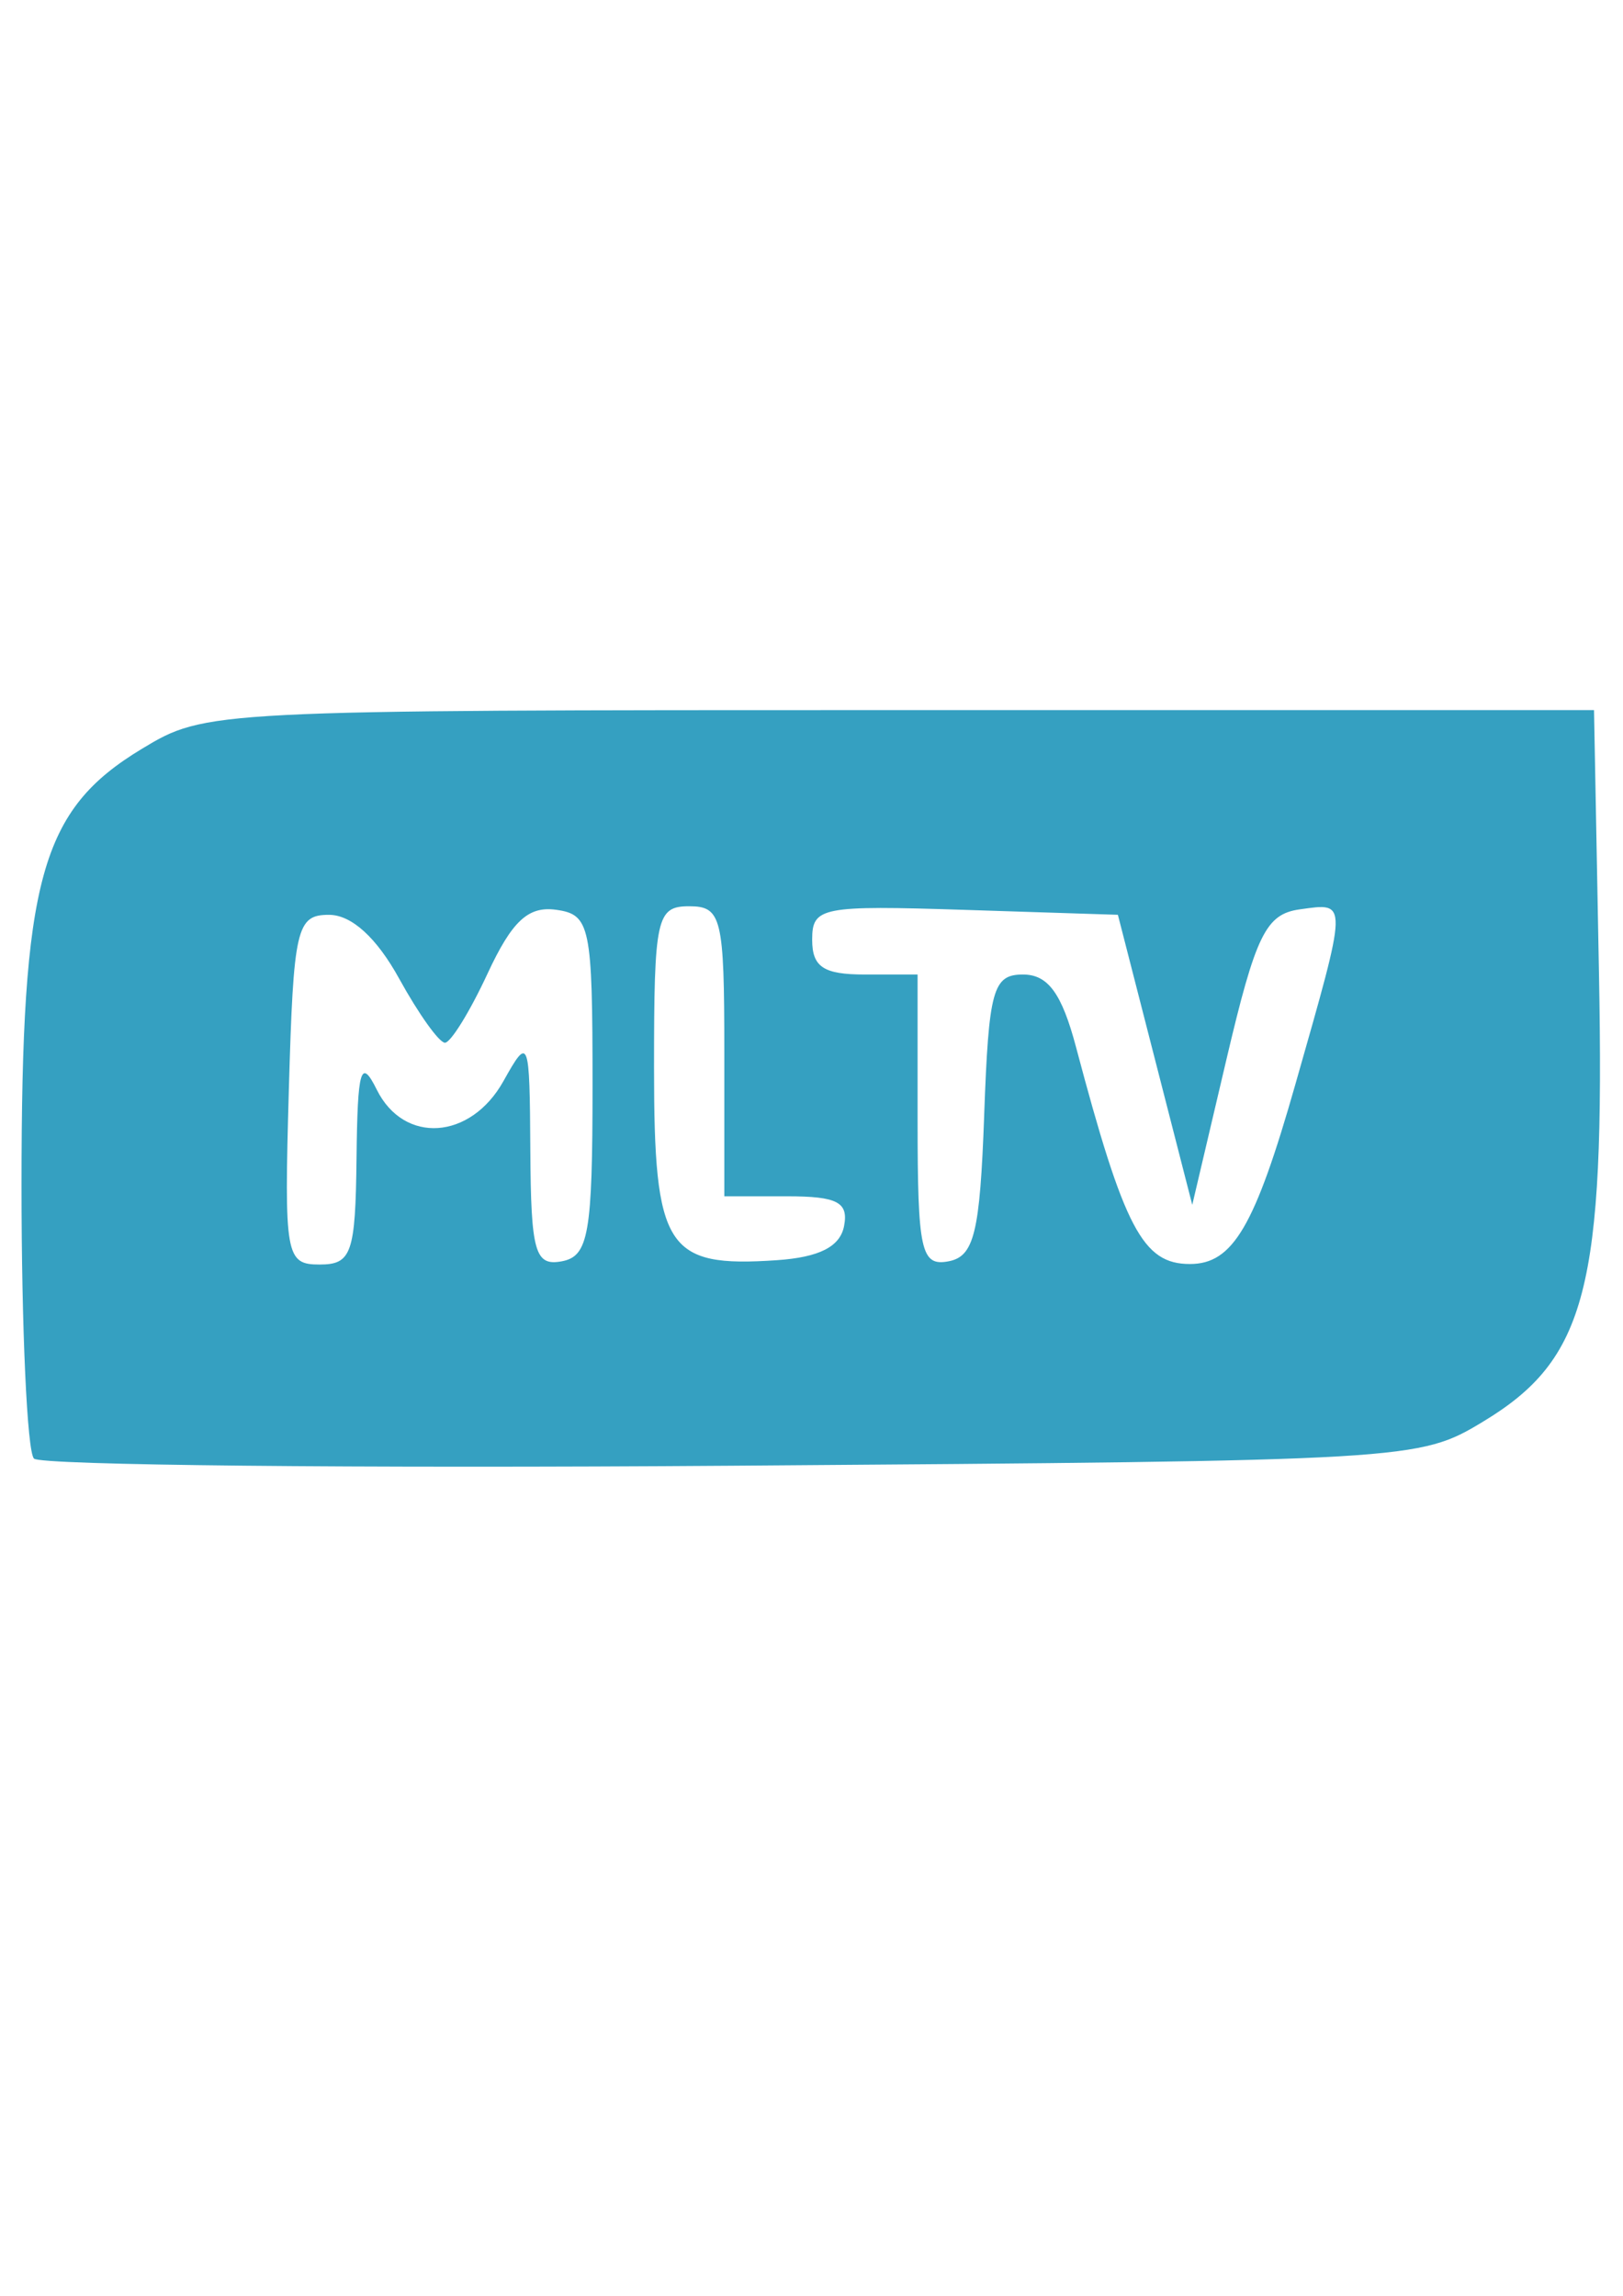 <?xml version="1.0" encoding="UTF-8" standalone="no"?>
<!-- Created with Inkscape (http://www.inkscape.org/) -->

<svg
   xmlns:dc="http://purl.org/dc/elements/1.1/"
   xmlns:cc="http://creativecommons.org/ns#"
   xmlns:rdf="http://www.w3.org/1999/02/22-rdf-syntax-ns#"
   xmlns:svg="http://www.w3.org/2000/svg"
   xmlns="http://www.w3.org/2000/svg"
   xmlns:sodipodi="http://sodipodi.sourceforge.net/DTD/sodipodi-0.dtd"
   xmlns:inkscape="http://www.inkscape.org/namespaces/inkscape"
   width="744.094"
   height="1052.362"
   id="svg2"
   version="1.1"
   inkscape:version="0.48.3.1 r9886"
   sodipodi:docname="New document 1">
  <defs
     id="defs4" />
  <sodipodi:namedview
     id="base"
     pagecolor="#ffffff"
     bordercolor="#666666"
     borderopacity="1.0"
     inkscape:pageopacity="0.0"
     inkscape:pageshadow="2"
     inkscape:zoom="0.35"
     inkscape:cx="375"
     inkscape:cy="520"
     inkscape:document-units="px"
     inkscape:current-layer="g3775"
     showgrid="false"
     inkscape:window-width="1366"
     inkscape:window-height="727"
     inkscape:window-x="0"
     inkscape:window-y="22"
     inkscape:window-maximized="1" />
  <g
     inkscape:label="Layer 1"
     inkscape:groupmode="layer"
     id="layer1">
    <g
       id="g3775"
       transform="matrix(9.031,0,0,11.943,-3877.608,-5395.394)">
      <path
         style="fill:#35a0c1"
         d="m 431.092,507.745 c -0.348,-0.256 -0.633,-4.976 -0.633,-10.491 0,-11.76 0.964,-14.402 6.111,-16.752 3.24,-1.479 3.412,-1.486 38.486,-1.486 l 35.232,0 0.253,10.149 c 0.3,12.039 -0.635,14.764 -5.888,17.162 -3.256,1.486 -3.586,1.501 -38.106,1.691 -19.152,0.105 -35.107,-0.017 -35.455,-0.273 z m 16.374,-11.541 c 0.051,-3.429 0.217,-3.854 1.028,-2.619 1.381,2.102 4.761,1.93 6.429,-0.327 1.291,-1.747 1.332,-1.667 1.366,2.667 0.031,3.895 0.236,4.439 1.597,4.247 1.362,-0.193 1.561,-1.053 1.561,-6.759 0,-6.121 -0.118,-6.551 -1.853,-6.733 -1.414,-0.148 -2.238,0.433 -3.48,2.455 -0.895,1.457 -1.868,2.649 -2.161,2.648 -0.293,-0.002 -1.337,-1.106 -2.319,-2.455 -1.149,-1.579 -2.421,-2.454 -3.568,-2.454 -1.649,0 -1.801,0.501 -2.036,6.711 -0.241,6.374 -0.163,6.711 1.561,6.711 1.625,0 1.821,-0.428 1.875,-4.092 z m 24.749,2.619 c 0.237,-0.918 -0.338,-1.146 -2.891,-1.146 l -3.187,0 0,-5.566 c 0,-5.129 -0.14,-5.566 -1.784,-5.566 -1.658,0 -1.784,0.437 -1.784,6.188 0,6.964 0.609,7.686 6.236,7.396 2.149,-0.111 3.206,-0.516 3.41,-1.306 z m 7.114,-4.263 c 0.231,-4.818 0.442,-5.395 1.972,-5.395 1.268,0 1.967,0.723 2.69,2.783 2.446,6.971 3.388,8.328 5.782,8.328 2.184,0 3.295,-1.431 5.356,-6.901 2.688,-7.134 2.683,-6.968 0.225,-6.711 -1.728,0.181 -2.237,0.969 -3.731,5.775 l -1.73,5.566 -1.888,-5.566 -1.888,-5.566 -7.76,-0.189 c -7.299,-0.178 -7.76,-0.11 -7.76,1.146 0,1.047 0.578,1.335 2.676,1.335 l 2.676,0 0,5.614 c 0,4.993 0.173,5.589 1.561,5.395 1.31,-0.184 1.603,-1.086 1.82,-5.614 z"
         id="path3777"
         inkscape:connector-curvature="0"
         sodipodi:nodetypes="cssscssscsssssssscssssssscsssssssssssscccssscsss" />
    </g>
  </g>
</svg>
